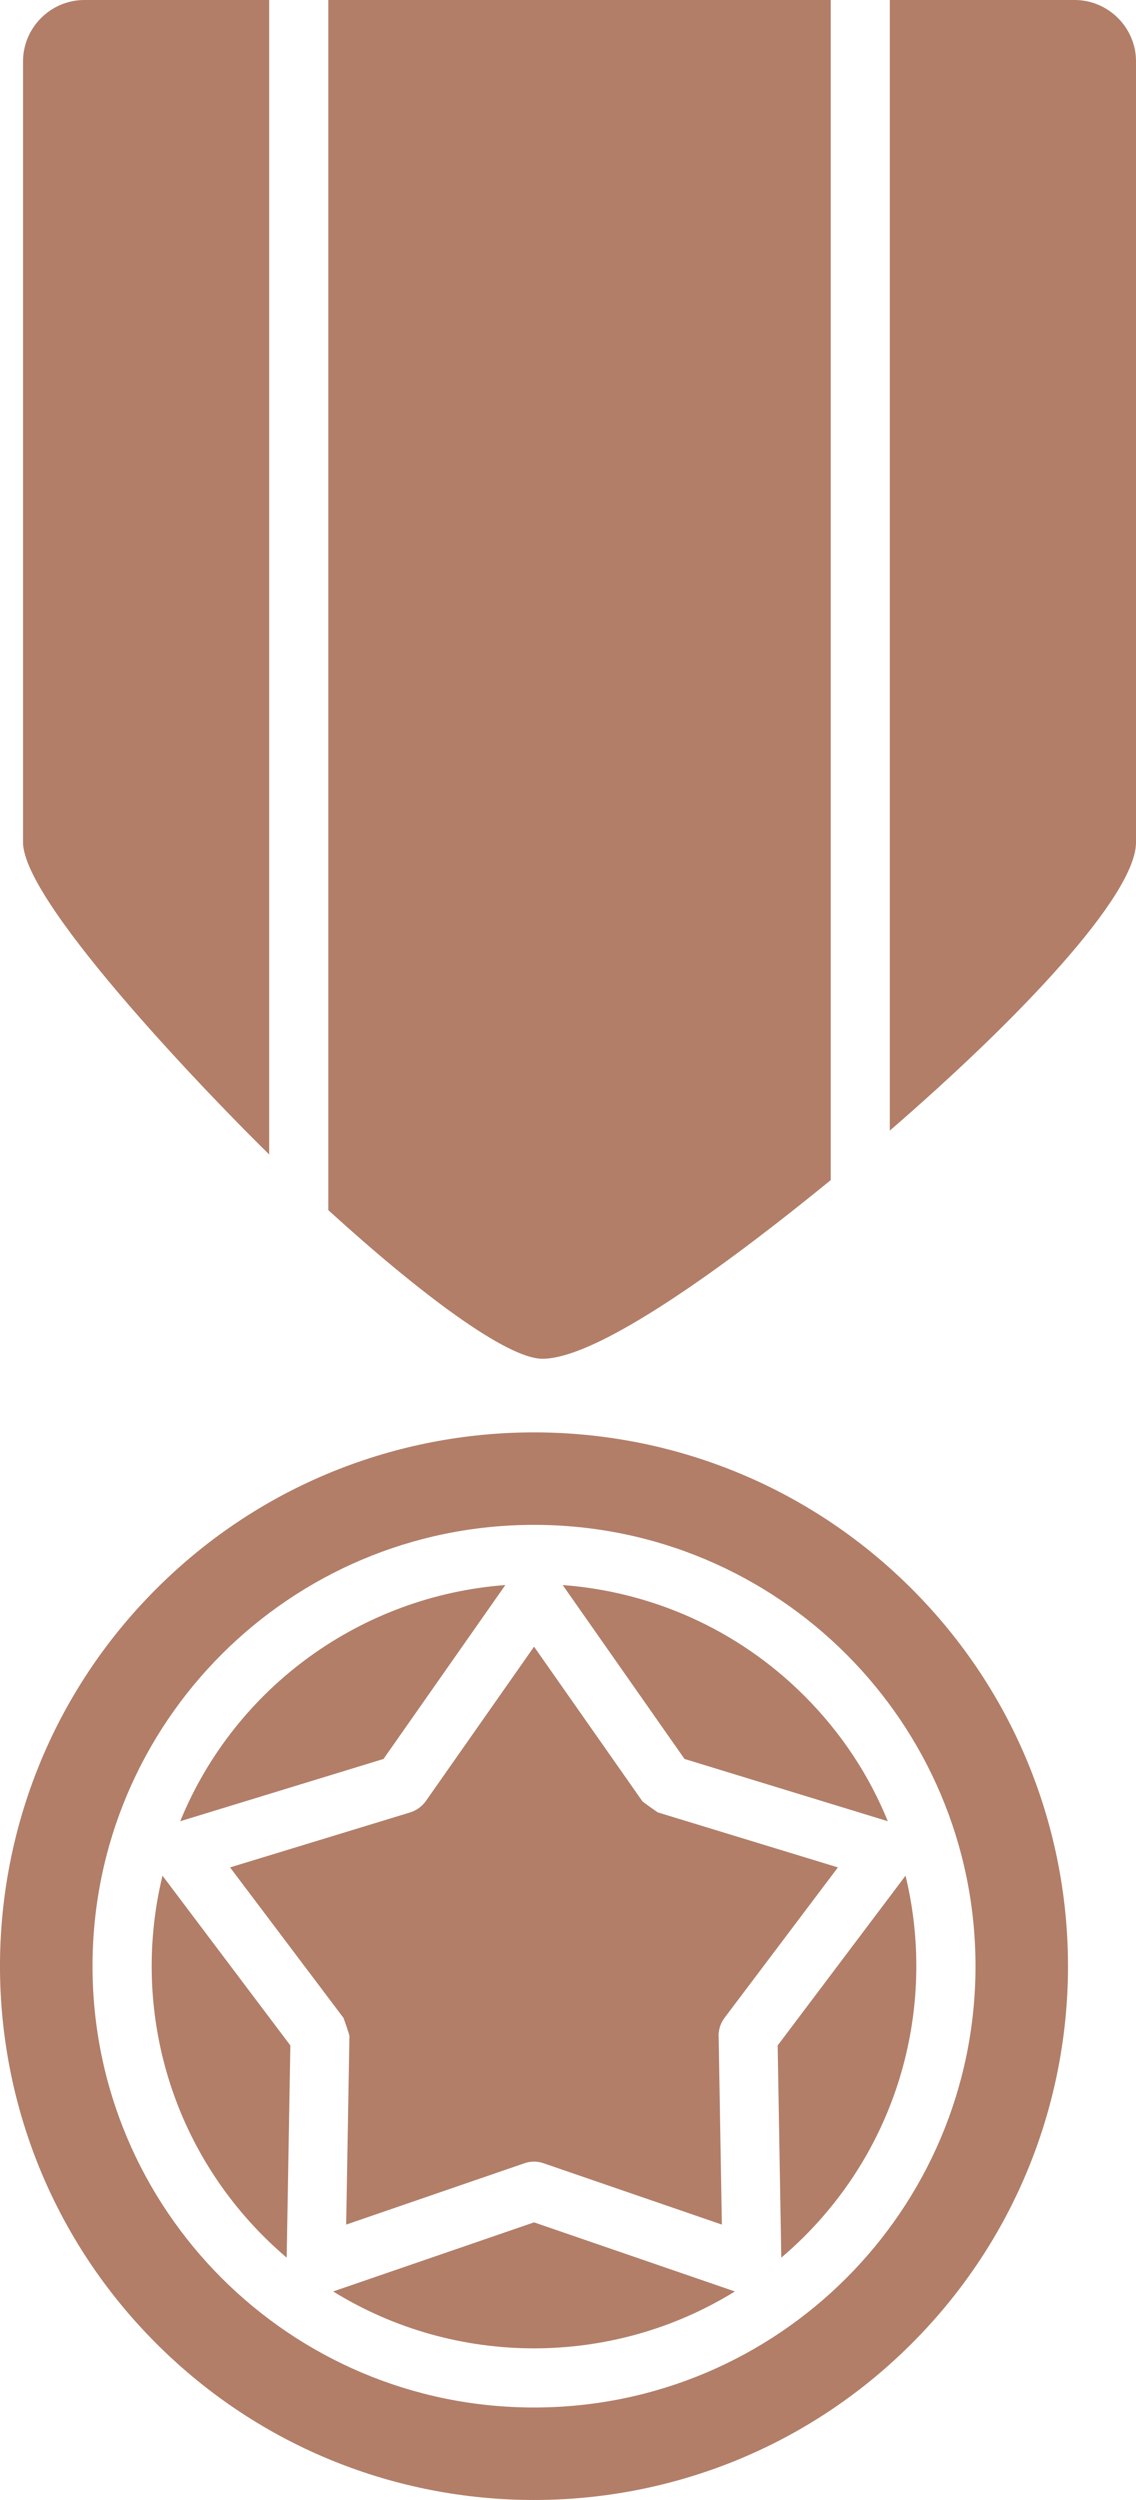 <svg width="25" height="55" viewBox="0 0 25 55" fill="none" xmlns="http://www.w3.org/2000/svg">
<path d="M5.924 25.398V0H1.857C1.115 0 0.507 0.608 0.507 1.349V18.531C0.507 19.911 4.905 24.405 5.924 25.398Z" fill="#B27E68"/>
<path d="M20.061 34.951C15.473 30.366 8.031 30.366 3.443 34.951C-1.148 39.536 -1.148 46.973 3.443 51.561C8.031 56.146 15.473 56.146 20.061 51.561C24.651 46.973 24.651 39.536 20.061 34.951ZM11.753 33.547C17.116 33.547 21.468 37.894 21.468 43.256C21.468 48.619 17.116 52.965 11.753 52.965C6.387 52.965 2.036 48.619 2.036 43.256C2.036 37.894 6.387 33.547 11.753 33.547Z" fill="#B27E68"/>
<path d="M19.582 24.873C22.448 22.396 25 19.695 25 18.531V1.349C25 0.608 24.391 0 23.65 0H19.582V24.873Z" fill="#B27E68"/>
<path d="M14.133 39.622L11.753 36.227L9.376 39.617C9.295 39.734 9.176 39.825 9.03 39.872L5.063 41.083L7.56 44.395C7.56 44.395 7.69 44.758 7.69 44.795L7.618 48.941L11.54 47.592C11.673 47.545 11.821 47.542 11.964 47.592L15.886 48.941L15.816 44.839C15.803 44.686 15.845 44.527 15.943 44.395L18.44 41.083L14.474 39.872C14.476 39.872 14.151 39.651 14.133 39.622Z" fill="#B27E68"/>
<path d="M17.194 49.669C17.369 49.52 17.538 49.364 17.702 49.201C19.855 47.048 20.596 44.02 19.928 41.265L17.114 45L17.194 49.669Z" fill="#B27E68"/>
<path d="M7.332 50.412C10.031 52.081 13.473 52.081 16.172 50.412L11.753 48.892L7.332 50.412Z" fill="#B27E68"/>
<path d="M3.576 41.265C2.907 44.02 3.649 47.048 5.802 49.201C5.966 49.364 6.135 49.52 6.309 49.669L6.39 45L3.576 41.265Z" fill="#B27E68"/>
<path d="M11.121 34.871C7.966 35.107 5.178 37.103 3.966 40.067L8.44 38.697L11.121 34.871Z" fill="#B27E68"/>
<path d="M17.702 37.309C16.219 35.827 14.32 35.016 12.383 34.871L15.064 38.697L19.538 40.067C19.13 39.063 18.516 38.122 17.702 37.309Z" fill="#B27E68"/>
<path d="M7.225 0V26.623C9.259 28.476 11.16 29.893 11.938 29.893C13.42 29.893 17.137 26.896 18.282 25.962V0H7.225Z" fill="#B27E68"/>
</svg>
